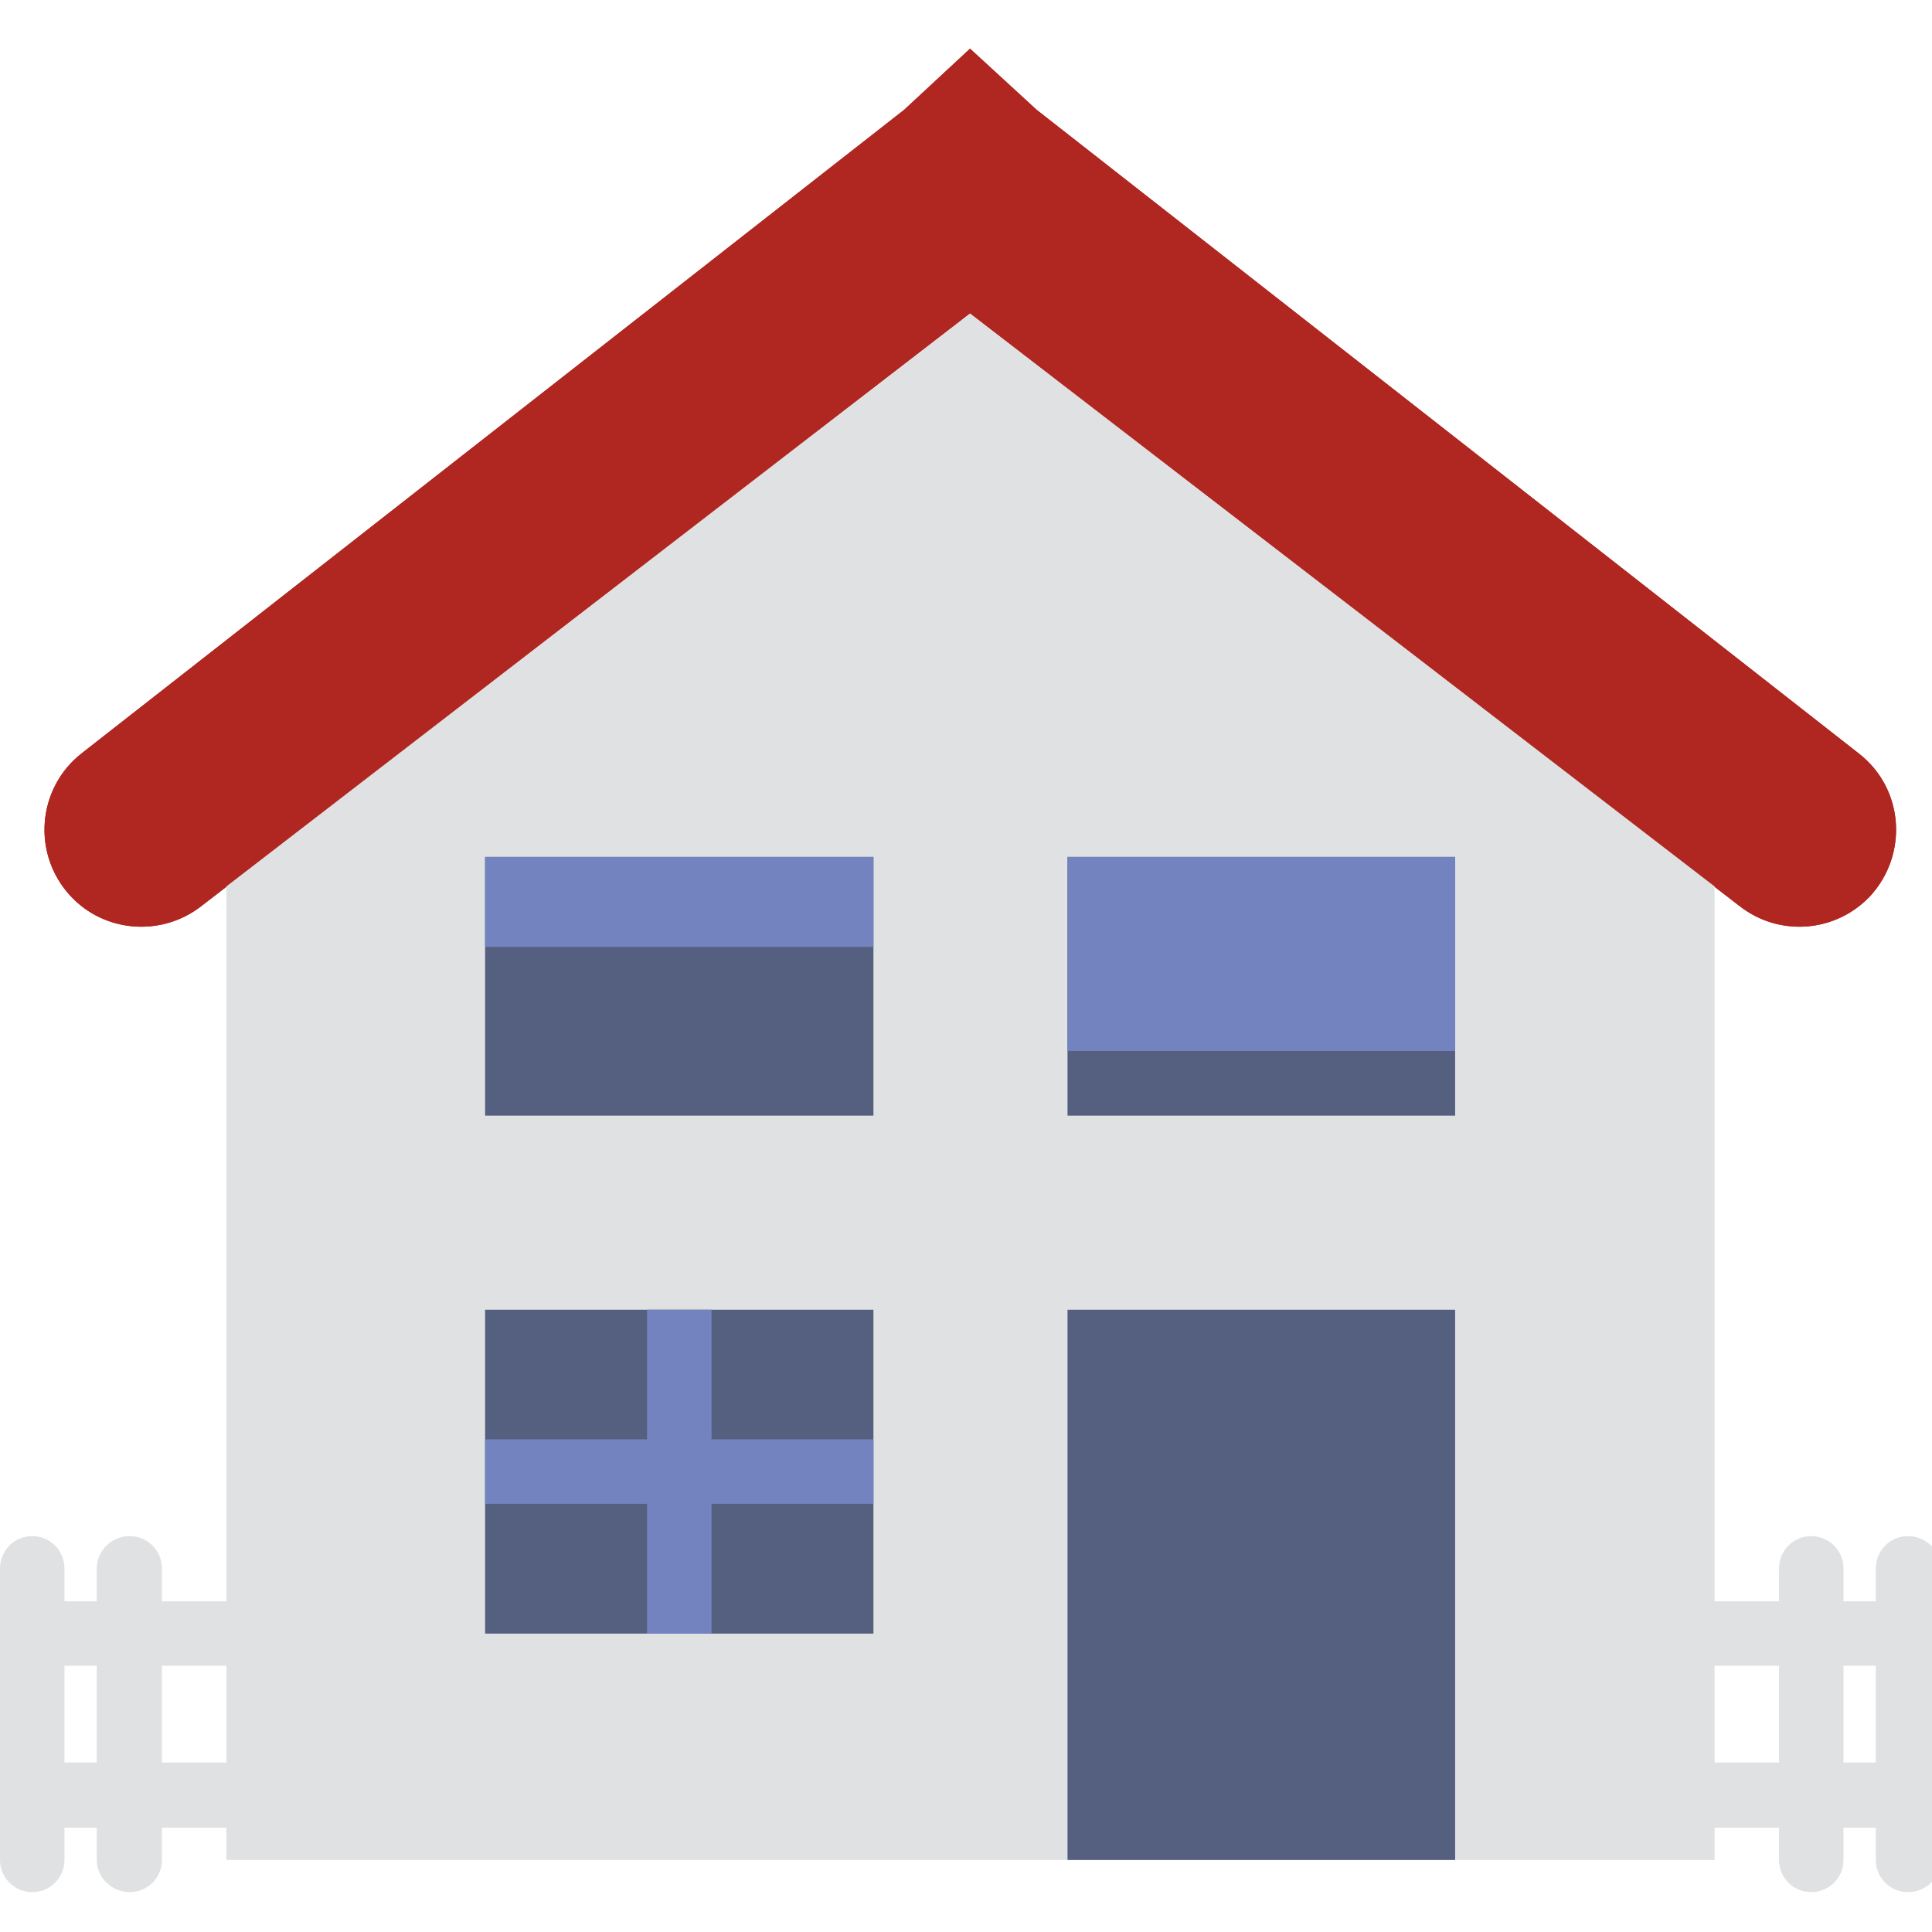 <?xml version="1.0" encoding="UTF-8"?>
<svg xmlns="http://www.w3.org/2000/svg" xmlns:xlink="http://www.w3.org/1999/xlink" width="11pt" height="11pt" viewBox="0 0 11 11" version="1.1">
<g id="surface1">
<path style=" stroke:none;fill-rule:nonzero;fill:rgb(69.02%,15.294%,12.941%);fill-opacity:1;" d="M 9.906 5.16 L 5.523 1.785 L 1.145 5.16 C 0.918 5.336 0.594 5.309 0.402 5.102 C 0.18 4.863 0.211 4.488 0.465 4.289 L 5.148 0.625 L 5.523 0.277 L 5.902 0.625 L 10.582 4.289 C 10.84 4.488 10.867 4.863 10.648 5.102 C 10.453 5.309 10.133 5.336 9.906 5.16 Z M 9.906 5.16 "/>
<path style=" stroke:none;fill-rule:nonzero;fill:rgb(69.02%,15.294%,12.941%);fill-opacity:1;" d="M 9.906 5.16 L 5.523 1.785 L 1.145 5.16 C 0.918 5.336 0.594 5.309 0.402 5.102 C 0.18 4.863 0.211 4.488 0.465 4.289 L 5.148 0.625 L 5.523 0.277 L 5.902 0.625 L 10.582 4.289 C 10.84 4.488 10.867 4.863 10.648 5.102 C 10.453 5.309 10.133 5.336 9.906 5.16 Z M 9.906 5.16 "/>
<path style=" stroke:none;fill-rule:nonzero;fill:rgb(87.843%,88.235%,88.627%);fill-opacity:1;" d="M 5.523 1.785 L 1.289 5.047 L 1.289 10.59 L 9.762 10.59 L 9.762 5.047 Z M 5.523 1.785 "/>
<path style=" stroke:none;fill-rule:nonzero;fill:rgb(87.843%,88.235%,88.627%);fill-opacity:1;" d="M 10.863 8.746 C 10.762 8.746 10.68 8.828 10.68 8.93 L 10.68 9.117 L 10.496 9.117 L 10.496 8.93 C 10.496 8.828 10.414 8.746 10.312 8.746 C 10.211 8.746 10.129 8.828 10.129 8.93 L 10.129 9.117 L 9.762 9.117 C 9.66 9.117 9.574 9.199 9.574 9.301 C 9.574 9.402 9.66 9.484 9.762 9.484 L 10.129 9.484 L 10.129 10.035 L 9.762 10.035 C 9.66 10.035 9.574 10.117 9.574 10.219 C 9.574 10.32 9.66 10.406 9.762 10.406 L 10.129 10.406 L 10.129 10.59 C 10.129 10.691 10.211 10.773 10.312 10.773 C 10.414 10.773 10.496 10.691 10.496 10.59 L 10.496 10.406 L 10.68 10.406 L 10.68 10.59 C 10.68 10.691 10.762 10.773 10.863 10.773 C 10.965 10.773 11.051 10.691 11.051 10.59 L 11.051 8.93 C 11.051 8.828 10.965 8.746 10.863 8.746 Z M 10.496 10.035 L 10.496 9.484 L 10.68 9.484 L 10.68 10.035 Z M 10.496 10.035 "/>
<path style=" stroke:none;fill-rule:nonzero;fill:rgb(87.843%,88.235%,88.627%);fill-opacity:1;" d="M 1.289 9.484 C 1.391 9.484 1.473 9.402 1.473 9.301 C 1.473 9.199 1.391 9.117 1.289 9.117 L 0.922 9.117 L 0.922 8.93 C 0.922 8.828 0.84 8.746 0.738 8.746 C 0.637 8.746 0.551 8.828 0.551 8.93 L 0.551 9.117 L 0.367 9.117 L 0.367 8.93 C 0.367 8.828 0.285 8.746 0.184 8.746 C 0.082 8.746 0 8.828 0 8.93 L 0 10.59 C 0 10.691 0.082 10.773 0.184 10.773 C 0.285 10.773 0.367 10.691 0.367 10.59 L 0.367 10.406 L 0.551 10.406 L 0.551 10.59 C 0.551 10.691 0.637 10.773 0.738 10.773 C 0.84 10.773 0.922 10.691 0.922 10.59 L 0.922 10.406 L 1.289 10.406 C 1.391 10.406 1.473 10.32 1.473 10.219 C 1.473 10.117 1.391 10.035 1.289 10.035 L 0.922 10.035 L 0.922 9.484 Z M 0.551 10.035 L 0.367 10.035 L 0.367 9.484 L 0.551 9.484 Z M 0.551 10.035 "/>
<path style=" stroke:none;fill-rule:nonzero;fill:rgb(33.333%,37.647%,50.196%);fill-opacity:1;" d="M 2.762 4.879 L 4.973 4.879 L 4.973 6.352 L 2.762 6.352 Z M 2.762 4.879 "/>
<path style=" stroke:none;fill-rule:nonzero;fill:rgb(33.333%,37.647%,50.196%);fill-opacity:1;" d="M 2.762 7.457 L 4.973 7.457 L 4.973 9.301 L 2.762 9.301 Z M 2.762 7.457 "/>
<path style=" stroke:none;fill-rule:nonzero;fill:rgb(33.333%,37.647%,50.196%);fill-opacity:1;" d="M 6.078 4.879 L 8.285 4.879 L 8.285 6.352 L 6.078 6.352 Z M 6.078 4.879 "/>
<path style=" stroke:none;fill-rule:nonzero;fill:rgb(33.333%,37.647%,50.196%);fill-opacity:1;" d="M 6.078 7.457 L 8.285 7.457 L 8.285 10.59 L 6.078 10.59 Z M 6.078 7.457 "/>
<path style=" stroke:none;fill-rule:nonzero;fill:rgb(45.098%,51.373%,74.902%);fill-opacity:1;" d="M 6.078 4.879 L 8.285 4.879 L 8.285 5.984 L 6.078 5.984 Z M 6.078 4.879 "/>
<path style=" stroke:none;fill-rule:nonzero;fill:rgb(45.098%,51.373%,74.902%);fill-opacity:1;" d="M 2.762 4.879 L 4.973 4.879 L 4.973 5.391 L 2.762 5.391 Z M 2.762 4.879 "/>
<path style=" stroke:none;fill-rule:nonzero;fill:rgb(45.098%,51.373%,74.902%);fill-opacity:1;" d="M 4.051 8.195 L 4.051 7.457 L 3.684 7.457 L 3.684 8.195 L 2.762 8.195 L 2.762 8.562 L 3.684 8.562 L 3.684 9.301 L 4.051 9.301 L 4.051 8.562 L 4.973 8.562 L 4.973 8.195 Z M 4.051 8.195 "/>
</g>
</svg>
